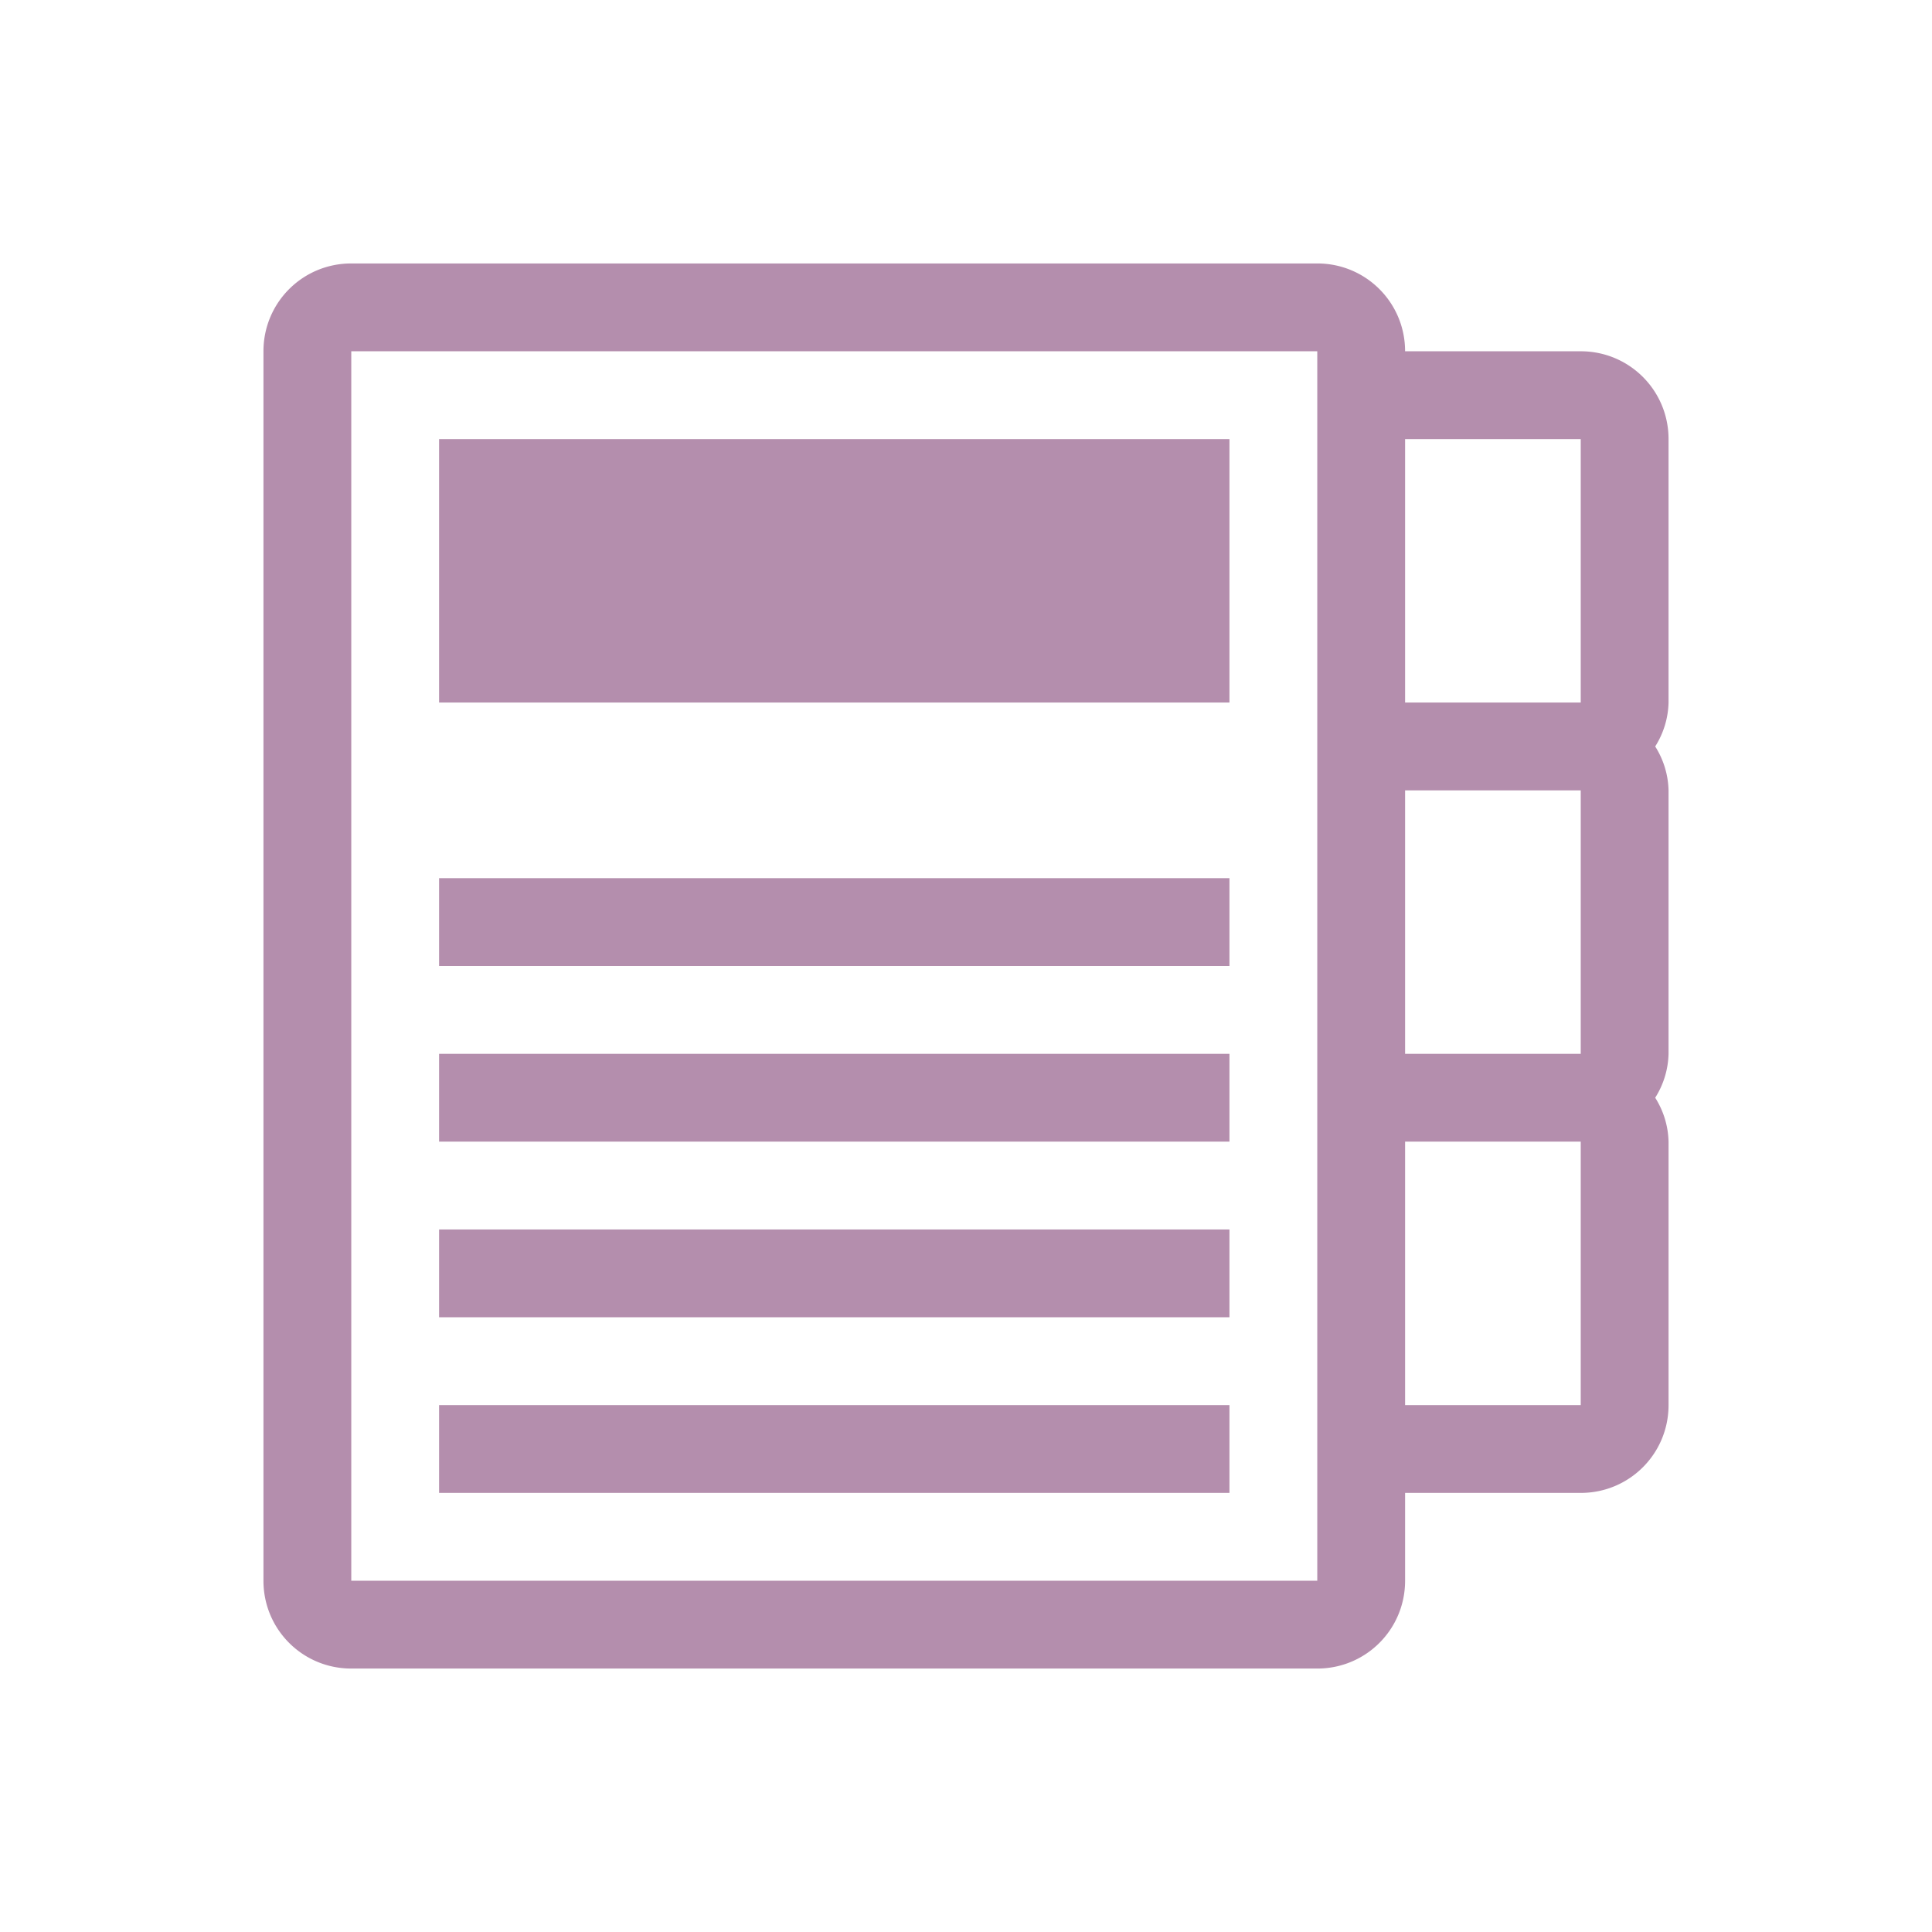 <svg width="22" height="22" version="1.1" xmlns="http://www.w3.org/2000/svg">
 <path d="M4 3c-.554 0-1 .446-1 1v14c0 .554.446 1 1 1h11c.554 0 1-.446 1-1v-1h2c.554 0 1-.446 1-1v-3a.975.975 0 0 0-.152-.5A.975.975 0 0 0 19 12V9a.975.975 0 0 0-.152-.5A.975.975 0 0 0 19 8V5c0-.554-.446-1-1-1h-2c0-.554-.446-1-1-1H4zm0 1h11v14H4V4zm1 1v3h9V5H5zm11 0h2v3h-2V5zm0 4h2v3h-2V9zM5 10v1h9v-1H5zm0 2v1h9v-1H5zm11 1h2v3h-2v-3zM5 14v1h9v-1H5zm0 2v1h9v-1H5z" fill="#b48ead"/>
</svg>
